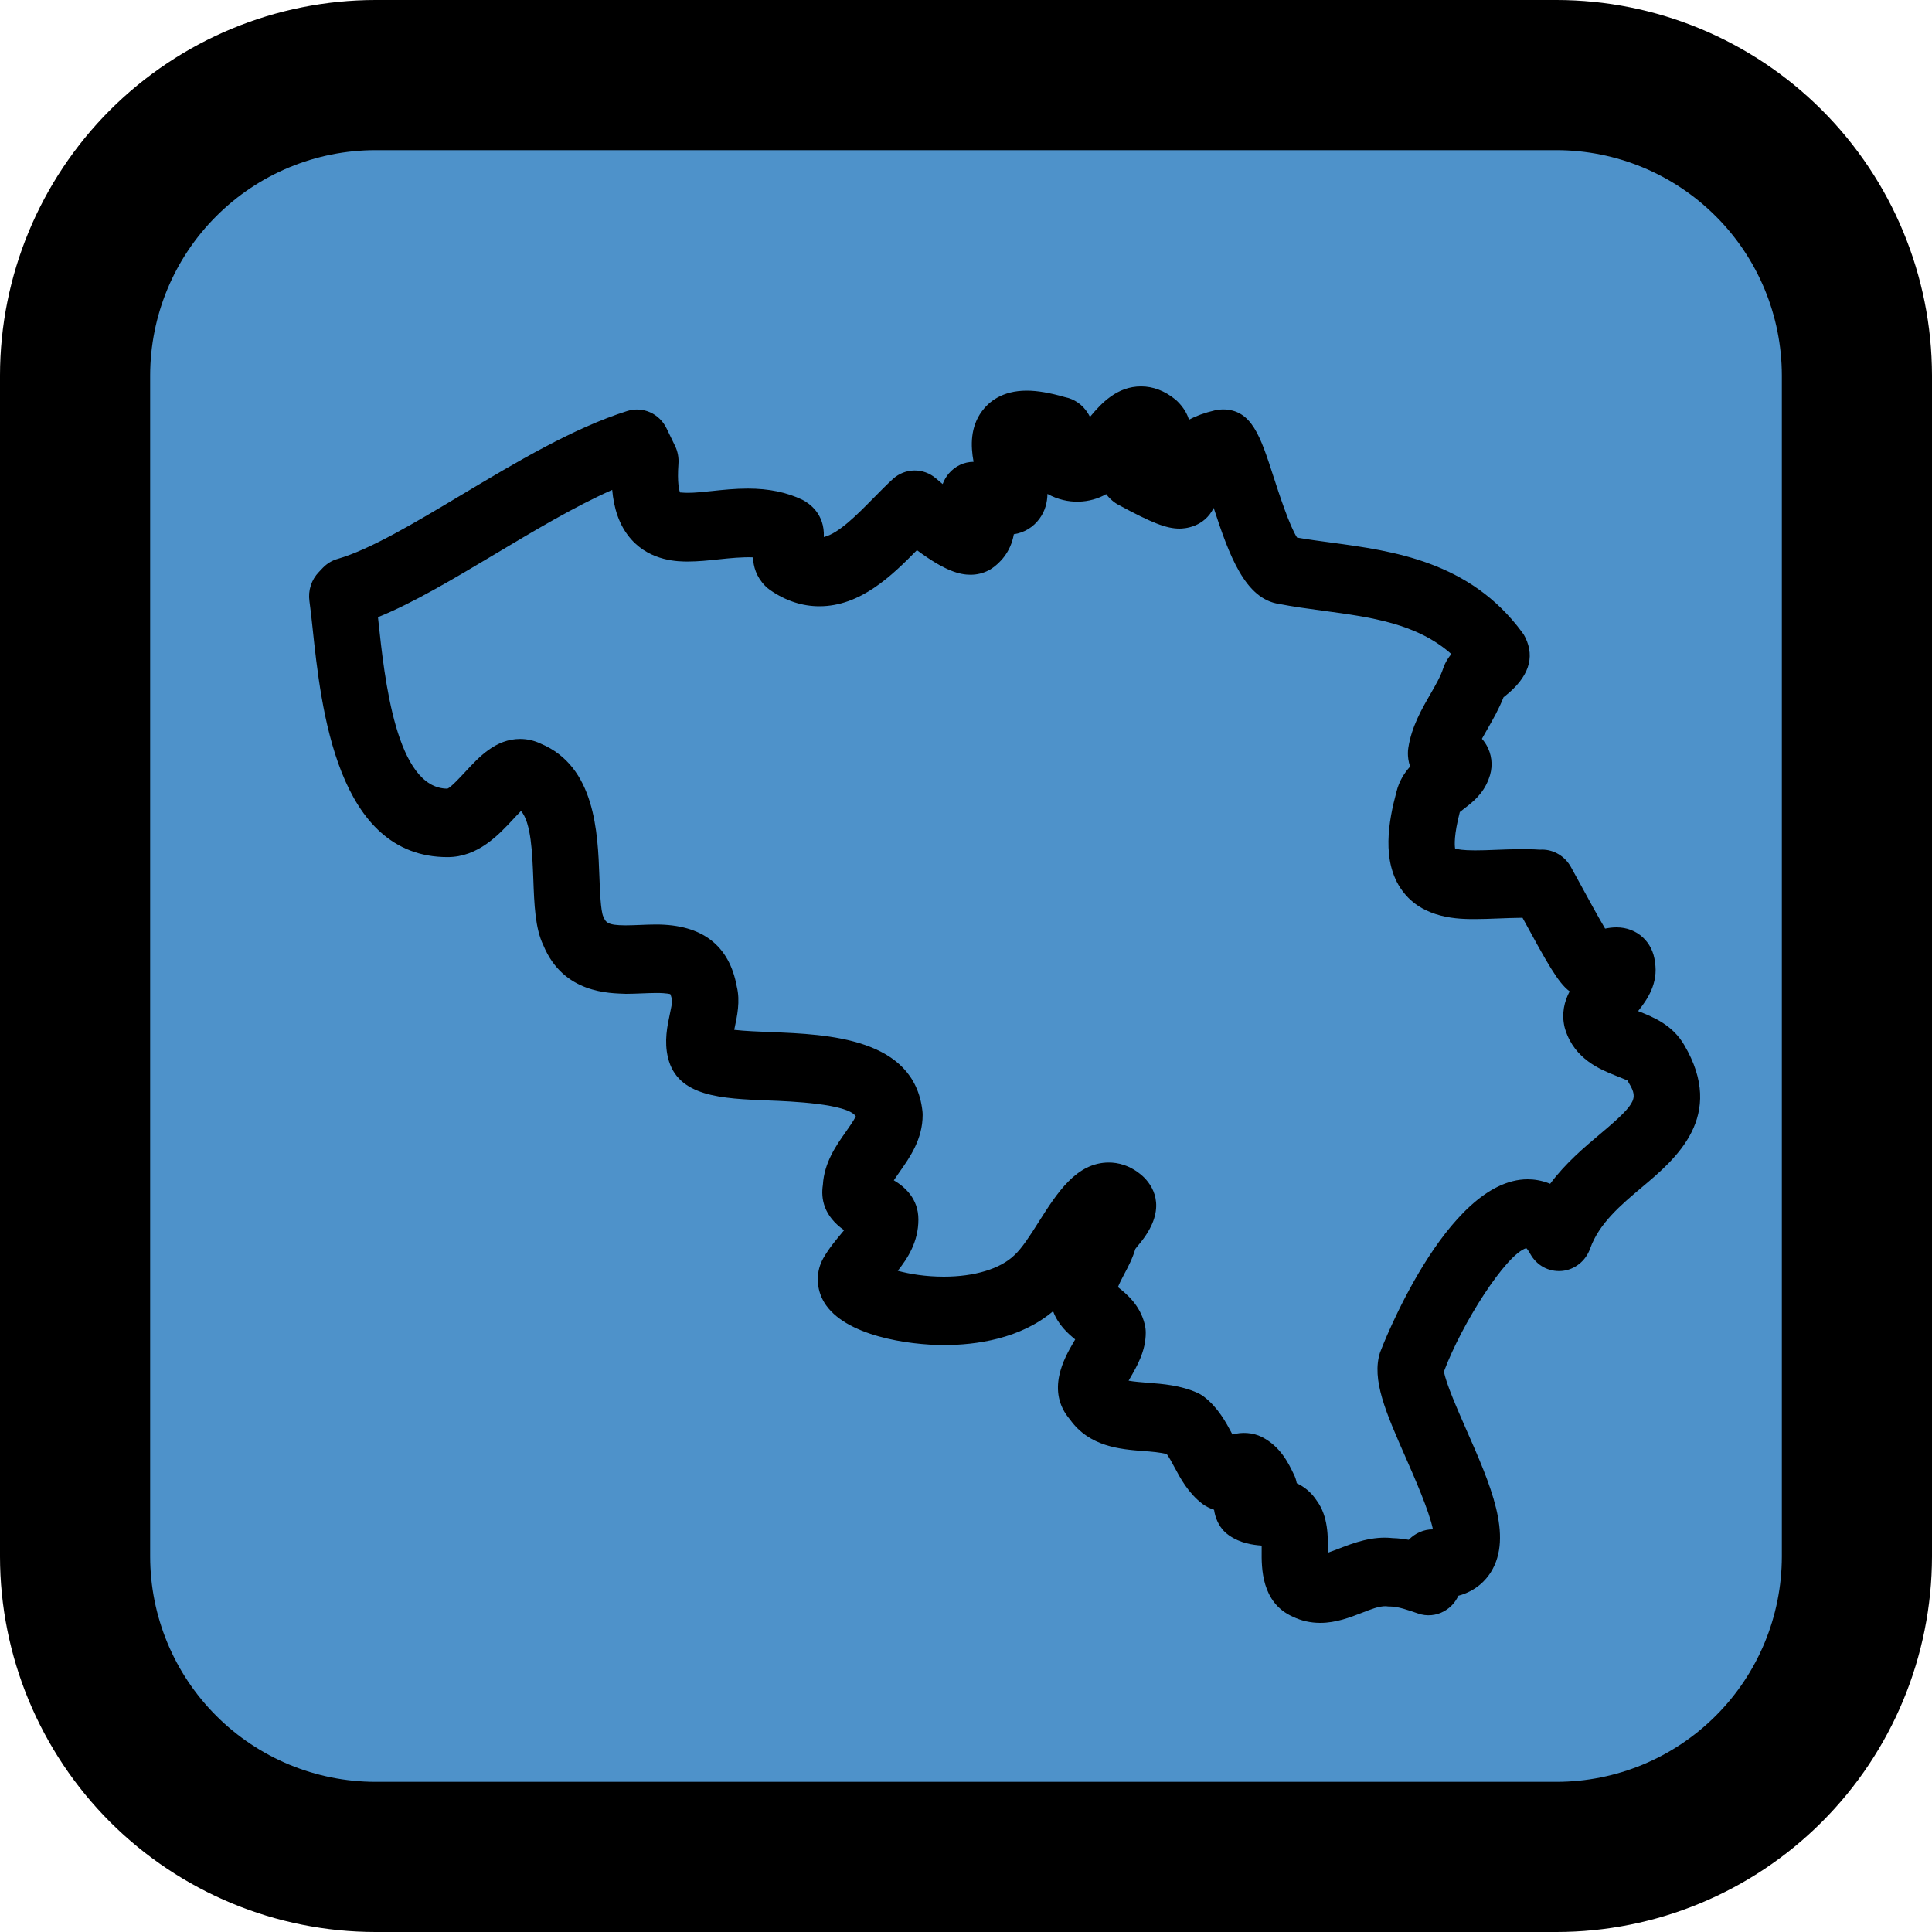 <svg width="25" height="25" viewBox="0 0 25 25" fill="none" xmlns="http://www.w3.org/2000/svg">
<rect x="0.971" y="0.972" width="23.316" height="23.316" rx="3" fill="#4E92CA"/>
<path d="M20.142 0H4.858C3.57 0.001 2.335 0.514 1.424 1.424C0.514 2.335 0.001 3.57 0 4.858V20.142C0.001 21.43 0.514 22.665 1.424 23.576C2.335 24.486 3.57 24.999 4.858 25H20.142C21.43 24.999 22.665 24.486 23.575 23.576C24.486 22.665 24.998 21.43 25 20.142V4.858C24.998 3.57 24.486 2.335 23.575 1.424C22.665 0.514 21.43 0.001 20.142 0ZM23.057 20.142C23.056 20.915 22.749 21.656 22.202 22.202C21.655 22.749 20.915 23.056 20.142 23.057H4.858C4.085 23.056 3.344 22.749 2.798 22.202C2.251 21.656 1.944 20.915 1.943 20.142V4.858C1.944 4.085 2.251 3.344 2.798 2.798C3.344 2.251 4.085 1.944 4.858 1.943H20.142C20.915 1.944 21.655 2.251 22.202 2.798C22.749 3.344 23.056 4.085 23.057 4.858V20.142Z" fill="black"/>
<path d="M21.793 13.521C21.641 13.261 21.394 13.162 21.214 13.09C21.209 13.087 21.203 13.085 21.197 13.083C21.314 12.938 21.461 12.724 21.415 12.449C21.387 12.189 21.183 12 20.918 12C20.864 12 20.816 12.007 20.77 12.016C20.679 11.862 20.541 11.61 20.45 11.442L20.327 11.218C20.25 11.08 20.108 10.994 19.954 10.994L19.927 10.995C19.734 10.982 19.539 10.99 19.354 10.997C19.261 11.001 19.171 11.004 19.086 11.004C18.928 11.004 18.858 10.99 18.829 10.98C18.822 10.937 18.813 10.806 18.89 10.508C18.907 10.494 18.933 10.474 18.952 10.459C19.049 10.385 19.193 10.274 19.264 10.079C19.316 9.949 19.313 9.807 19.256 9.683C19.234 9.634 19.206 9.594 19.176 9.56C19.197 9.521 19.221 9.479 19.245 9.438C19.316 9.314 19.395 9.177 19.456 9.022C19.463 9.016 19.471 9.01 19.479 9.004C19.778 8.766 19.866 8.512 19.738 8.25C19.726 8.225 19.712 8.201 19.695 8.18C19.018 7.263 18.025 7.129 17.226 7.021C17.078 7.001 16.933 6.982 16.784 6.956C16.686 6.806 16.549 6.383 16.48 6.171C16.31 5.645 16.198 5.298 15.822 5.298C15.791 5.298 15.755 5.302 15.721 5.31C15.588 5.341 15.477 5.382 15.385 5.431C15.361 5.351 15.315 5.275 15.246 5.204C15.234 5.191 15.22 5.178 15.206 5.167C15.069 5.056 14.92 5 14.765 5C14.455 5 14.253 5.216 14.104 5.395C14.096 5.378 14.087 5.362 14.077 5.346C14.009 5.237 13.902 5.163 13.78 5.139C13.586 5.083 13.425 5.055 13.285 5.055C12.967 5.055 12.794 5.201 12.705 5.323C12.556 5.527 12.559 5.766 12.598 5.976C12.476 5.976 12.359 6.031 12.276 6.129C12.242 6.17 12.216 6.215 12.198 6.264C12.171 6.242 12.142 6.217 12.112 6.191C11.949 6.051 11.713 6.054 11.554 6.198C11.473 6.272 11.389 6.358 11.301 6.447C11.098 6.653 10.852 6.905 10.66 6.949C10.674 6.647 10.469 6.512 10.385 6.468C10.181 6.37 9.949 6.322 9.676 6.322C9.511 6.322 9.351 6.339 9.21 6.354C9.101 6.365 8.997 6.377 8.902 6.377C8.84 6.377 8.807 6.371 8.8 6.373C8.789 6.347 8.761 6.249 8.779 6.002C8.785 5.922 8.77 5.842 8.735 5.77L8.626 5.545C8.533 5.351 8.319 5.256 8.118 5.318C7.421 5.538 6.684 5.978 5.971 6.404C5.363 6.768 4.788 7.111 4.369 7.232C4.297 7.252 4.232 7.292 4.179 7.346L4.125 7.403C4.03 7.501 3.985 7.64 4.004 7.778C4.018 7.874 4.03 7.99 4.044 8.12C4.154 9.159 4.359 11.091 5.791 11.091C6.186 11.091 6.452 10.804 6.646 10.595C6.674 10.565 6.71 10.526 6.742 10.494C6.874 10.646 6.888 11.043 6.901 11.371C6.913 11.701 6.924 12.012 7.031 12.232C7.291 12.86 7.893 12.851 8.098 12.86C8.169 12.86 8.242 12.857 8.314 12.854C8.374 12.852 8.433 12.849 8.492 12.849C8.637 12.849 8.676 12.866 8.673 12.863C8.673 12.863 8.684 12.88 8.697 12.945C8.699 12.974 8.681 13.06 8.669 13.116C8.635 13.275 8.592 13.473 8.644 13.687C8.766 14.193 9.338 14.216 9.943 14.24C10.231 14.251 10.968 14.281 11.074 14.445C11.049 14.498 10.987 14.586 10.947 14.643C10.82 14.822 10.665 15.044 10.648 15.332C10.62 15.512 10.66 15.735 10.923 15.919C10.914 15.93 10.904 15.941 10.896 15.951C10.819 16.044 10.73 16.148 10.653 16.282C10.647 16.292 10.642 16.302 10.637 16.313C10.555 16.483 10.565 16.684 10.664 16.851C10.926 17.288 11.762 17.405 12.215 17.405C12.63 17.405 13.204 17.325 13.627 16.967C13.692 17.144 13.822 17.258 13.913 17.332C13.905 17.347 13.896 17.362 13.888 17.375C13.778 17.564 13.526 17.998 13.847 18.37C14.097 18.721 14.497 18.753 14.791 18.776C14.901 18.784 15.013 18.793 15.098 18.816C15.128 18.856 15.163 18.921 15.195 18.981C15.275 19.131 15.375 19.318 15.558 19.459L15.558 19.459C15.602 19.492 15.656 19.519 15.71 19.536C15.724 19.64 15.77 19.742 15.839 19.813C15.859 19.833 15.881 19.852 15.904 19.868C16.052 19.97 16.209 19.991 16.326 20C16.327 20.023 16.326 20.046 16.326 20.065C16.324 20.284 16.32 20.737 16.727 20.919C16.838 20.973 16.958 21 17.084 21C17.289 21 17.47 20.929 17.63 20.867C17.737 20.825 17.845 20.782 17.933 20.784C17.953 20.787 17.974 20.788 17.994 20.788C18.089 20.788 18.221 20.834 18.348 20.878C18.461 20.918 18.586 20.907 18.69 20.847C18.77 20.802 18.833 20.733 18.871 20.649C19.106 20.586 19.232 20.439 19.292 20.343C19.581 19.878 19.286 19.208 18.974 18.5C18.866 18.253 18.705 17.889 18.685 17.746C18.915 17.129 19.489 16.228 19.75 16.151C19.762 16.163 19.78 16.186 19.802 16.226C19.885 16.375 20.038 16.46 20.21 16.446C20.376 16.431 20.518 16.319 20.576 16.157C20.692 15.829 20.976 15.591 21.25 15.36C21.683 14.996 22.338 14.445 21.793 13.521ZM20.708 14.672C20.499 14.848 20.258 15.051 20.059 15.318C19.946 15.272 19.843 15.26 19.768 15.26C18.712 15.26 17.87 17.466 17.858 17.5C17.745 17.851 17.933 18.278 18.193 18.868C18.304 19.121 18.494 19.553 18.542 19.79C18.427 19.788 18.309 19.84 18.229 19.925C18.163 19.913 18.094 19.905 18.022 19.903C17.761 19.873 17.515 19.965 17.328 20.038C17.281 20.056 17.229 20.076 17.182 20.092C17.183 20.086 17.183 20.081 17.183 20.076C17.185 19.885 17.187 19.623 17.042 19.423C16.967 19.307 16.874 19.237 16.78 19.193C16.773 19.152 16.76 19.113 16.741 19.076C16.673 18.933 16.569 18.718 16.331 18.596C16.211 18.534 16.064 18.529 15.949 18.563C15.947 18.559 15.945 18.557 15.943 18.553C15.863 18.403 15.763 18.216 15.581 18.075C15.553 18.054 15.524 18.036 15.492 18.022C15.275 17.926 15.051 17.908 14.854 17.893C14.781 17.887 14.675 17.879 14.604 17.866C14.61 17.855 14.616 17.844 14.622 17.835C14.713 17.678 14.826 17.483 14.826 17.245C14.826 17.209 14.822 17.173 14.813 17.138C14.752 16.885 14.575 16.741 14.466 16.655C14.486 16.605 14.517 16.546 14.545 16.492C14.597 16.395 14.654 16.287 14.691 16.162C14.706 16.14 14.725 16.119 14.742 16.098C15.103 15.665 14.939 15.375 14.809 15.241C14.801 15.233 14.793 15.226 14.785 15.218C14.622 15.073 14.458 15.043 14.349 15.043C13.928 15.043 13.679 15.436 13.438 15.816C13.337 15.976 13.222 16.157 13.124 16.244C12.942 16.419 12.61 16.52 12.213 16.52C11.975 16.52 11.769 16.485 11.617 16.444C11.746 16.282 11.884 16.069 11.884 15.78C11.884 15.507 11.704 15.355 11.566 15.273C11.591 15.236 11.618 15.197 11.639 15.167C11.773 14.977 11.939 14.741 11.939 14.428C11.939 14.41 11.938 14.393 11.936 14.375C11.828 13.429 10.713 13.384 9.974 13.355C9.831 13.349 9.639 13.342 9.501 13.326C9.502 13.32 9.503 13.316 9.504 13.311C9.538 13.152 9.581 12.955 9.534 12.766C9.437 12.233 9.086 11.963 8.49 11.963C8.421 11.963 8.35 11.966 8.279 11.969C8.218 11.971 8.157 11.974 8.096 11.974C7.855 11.974 7.838 11.932 7.807 11.861C7.772 11.787 7.763 11.518 7.756 11.339C7.735 10.772 7.703 9.917 6.995 9.622C6.911 9.582 6.822 9.562 6.73 9.562C6.415 9.562 6.199 9.795 6.025 9.983C5.958 10.055 5.833 10.19 5.79 10.205C5.127 10.205 4.976 8.786 4.895 8.024C4.894 8.011 4.892 7.998 4.891 7.986C5.347 7.802 5.861 7.495 6.399 7.174C6.91 6.869 7.434 6.555 7.922 6.339C7.942 6.564 8.006 6.798 8.17 6.981C8.425 7.266 8.784 7.266 8.902 7.266C9.032 7.266 9.167 7.252 9.298 7.238C9.449 7.222 9.609 7.206 9.744 7.212C9.748 7.331 9.786 7.463 9.9 7.58C9.92 7.601 9.942 7.619 9.965 7.635C10.167 7.775 10.382 7.845 10.603 7.845C11.133 7.845 11.538 7.452 11.865 7.119C12.233 7.393 12.422 7.437 12.559 7.437C12.642 7.437 12.72 7.418 12.791 7.381C12.807 7.373 12.823 7.364 12.838 7.353C12.928 7.291 13.077 7.154 13.119 6.913C13.253 6.893 13.37 6.822 13.45 6.713C13.525 6.611 13.552 6.5 13.554 6.391C13.819 6.538 14.11 6.511 14.314 6.394C14.346 6.437 14.386 6.476 14.432 6.508C14.445 6.517 14.458 6.525 14.472 6.532C14.908 6.768 15.094 6.84 15.264 6.84C15.327 6.84 15.581 6.824 15.705 6.572C15.907 7.192 16.113 7.751 16.552 7.815C16.73 7.85 16.92 7.876 17.115 7.902C17.739 7.986 18.333 8.066 18.78 8.463C18.75 8.5 18.722 8.541 18.699 8.589C18.69 8.608 18.682 8.628 18.675 8.648C18.642 8.751 18.577 8.864 18.508 8.984C18.395 9.18 18.267 9.402 18.224 9.674C18.22 9.698 18.218 9.722 18.218 9.747C18.218 9.789 18.223 9.851 18.247 9.919C18.172 10.002 18.104 10.108 18.07 10.247C17.97 10.616 17.869 11.15 18.145 11.525C18.413 11.893 18.885 11.893 19.086 11.893C19.181 11.893 19.283 11.889 19.388 11.885C19.49 11.88 19.593 11.878 19.701 11.876L19.703 11.879C20.019 12.459 20.162 12.719 20.311 12.828C20.244 12.956 20.203 13.112 20.246 13.293C20.249 13.305 20.252 13.316 20.256 13.327C20.378 13.707 20.708 13.839 20.905 13.918C20.961 13.941 21.047 13.975 21.059 13.981C21.191 14.206 21.215 14.246 20.708 14.672Z" fill="black"/>
</svg>
